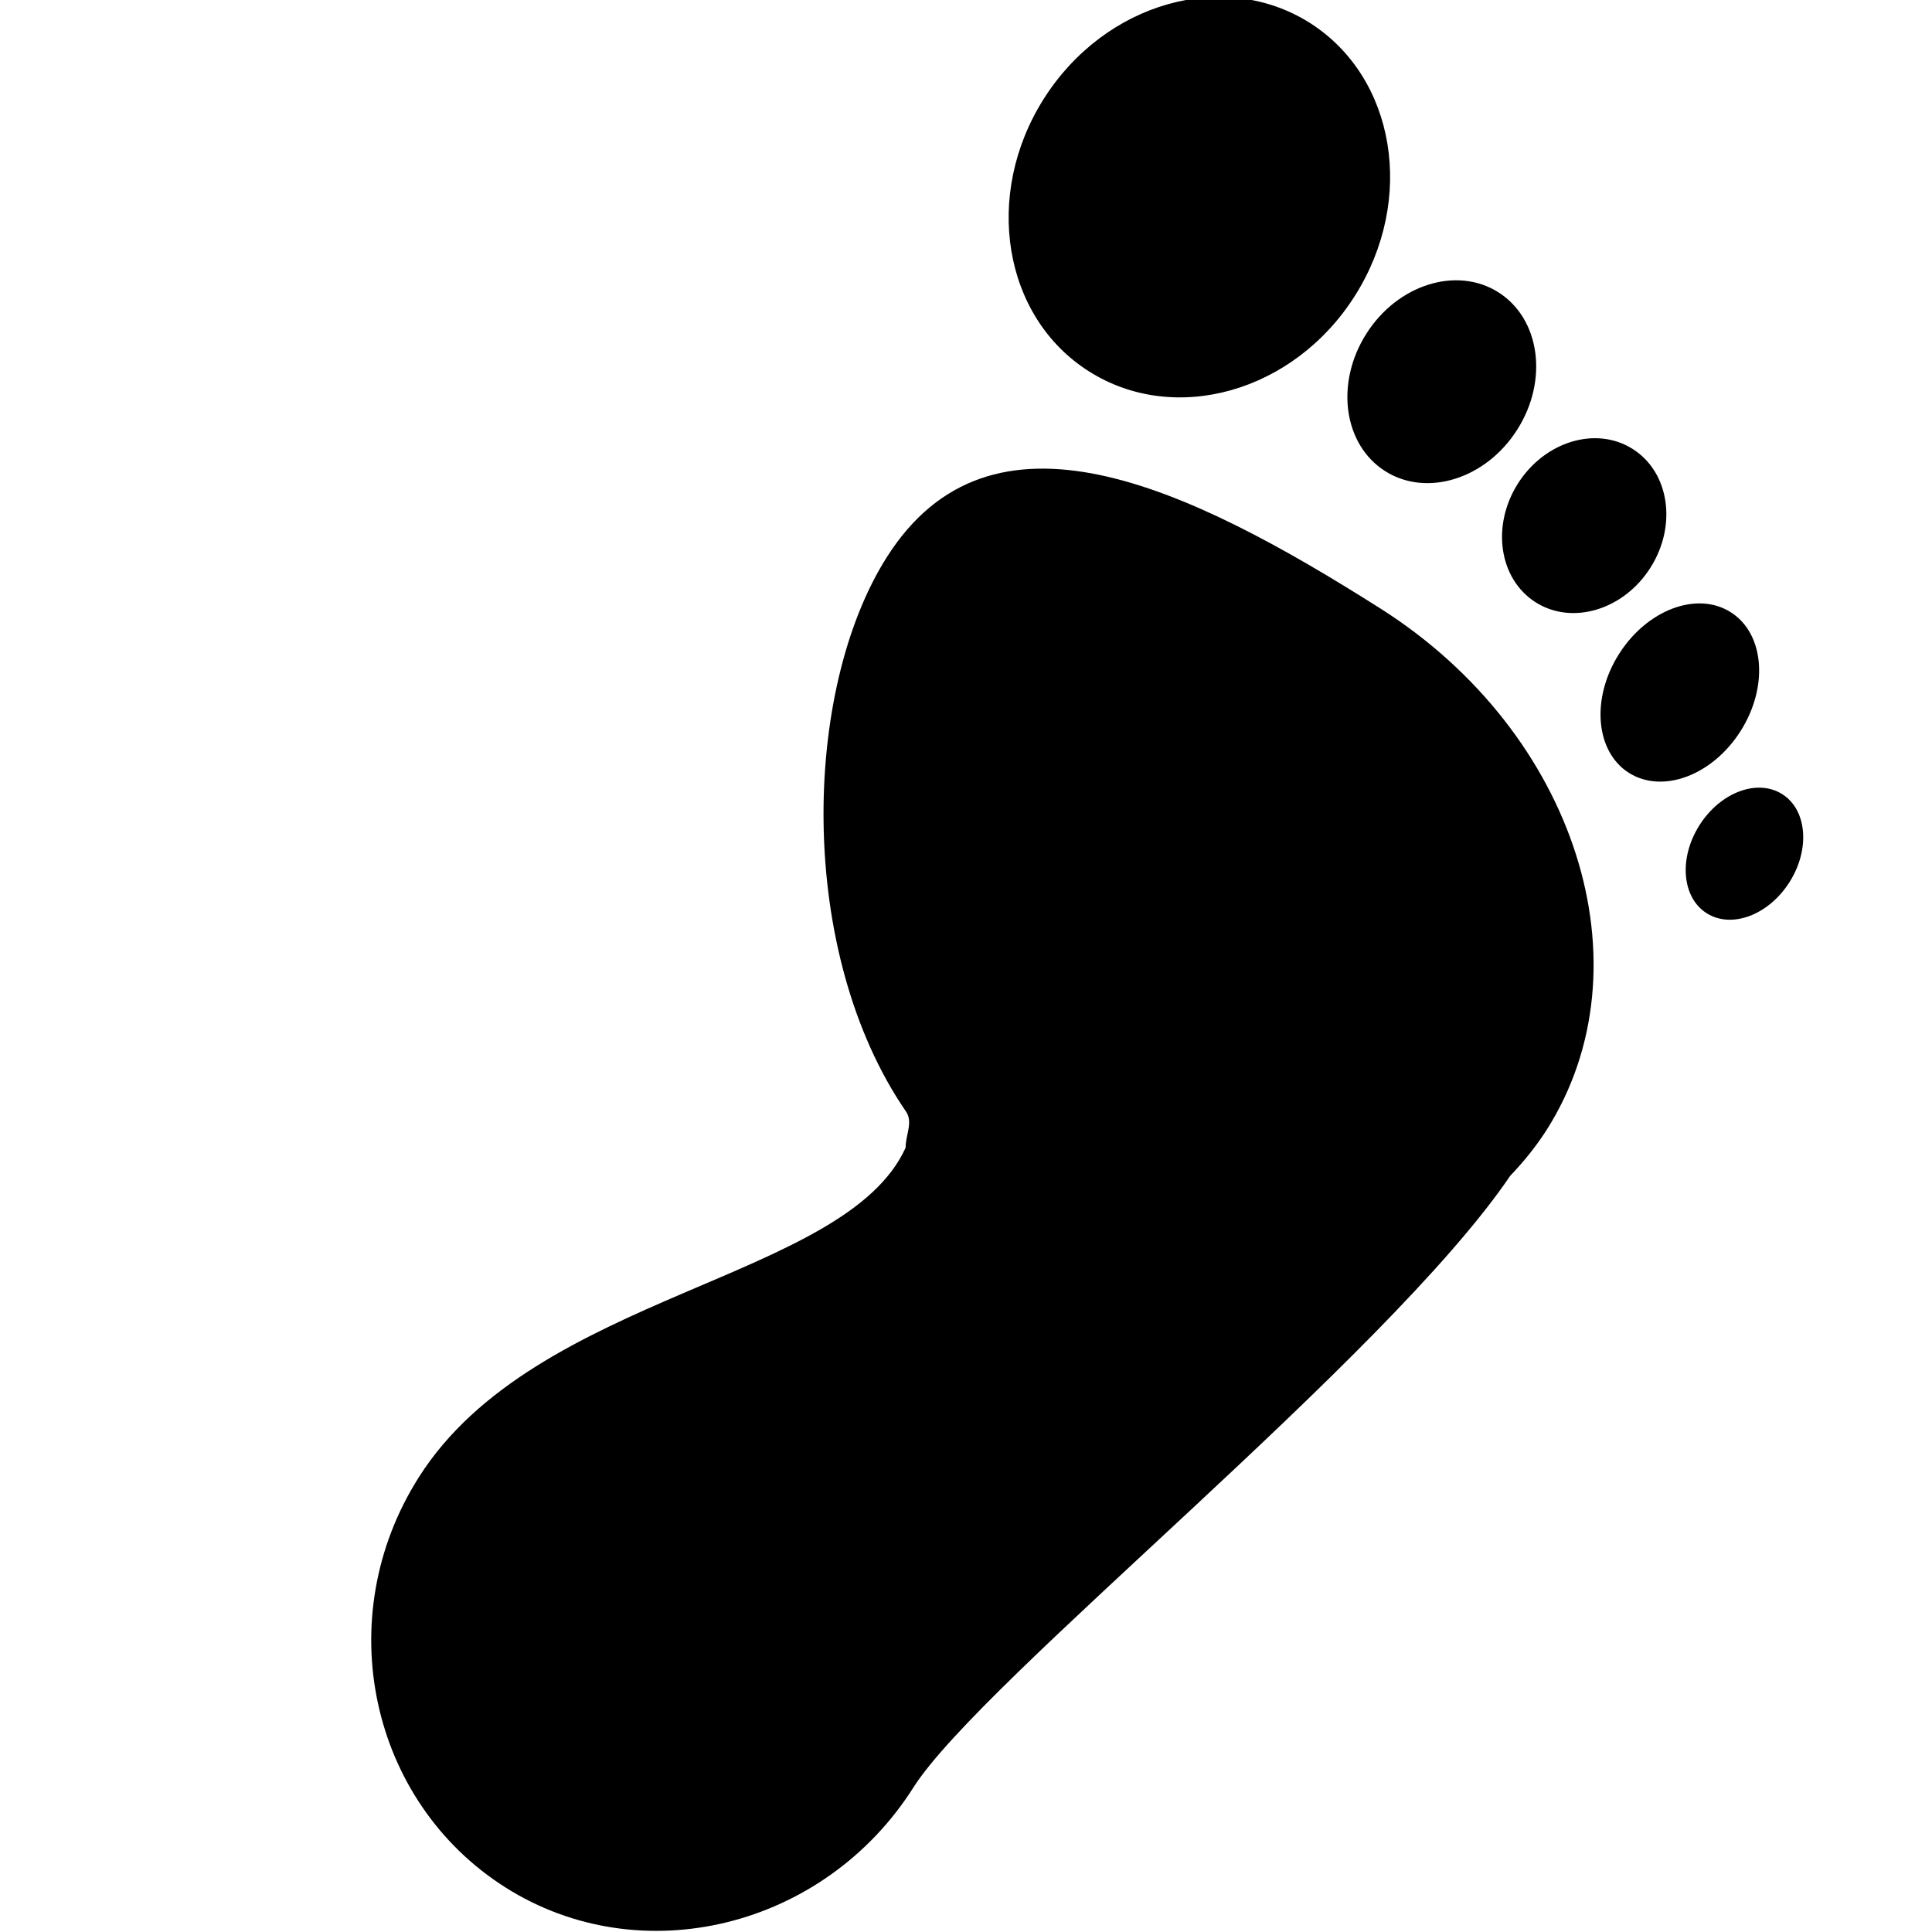 <?xml version="1.0" encoding="utf-8"?>
<!-- Generator: Adobe Illustrator 16.0.4, SVG Export Plug-In . SVG Version: 6.00 Build 0)  -->
<!DOCTYPE svg PUBLIC "-//W3C//DTD SVG 1.1//EN" "http://www.w3.org/Graphics/SVG/1.1/DTD/svg11.dtd">
<svg version="1.1" id="Layer_1" xmlns="http://www.w3.org/2000/svg" xmlns:xlink="http://www.w3.org/1999/xlink" x="0px" y="0px"
	 width="32px" height="32px" viewBox="0 0 32 32" enable-background="new 0 0 32 32" xml:space="preserve">
<path d="M25.618,18.714c-0.177,0.277-0.384,0.531-0.604,0.761c-2.052,3.025-8.75,8.344-9.885,10.131
	c-1.479,2.332-4.521,3.074-6.76,1.654c-2.239-1.419-2.911-4.461-1.432-6.792C8.874,21.408,14,21.214,15,19.009
	c0-0.002,0-0.004,0-0.005c0-0.203,0.126-0.42,0.007-0.592c-1.814-2.641-1.721-6.973-0.319-9.183c1.72-2.713,4.931-1.208,8.178,0.851
	C26.107,12.136,27.338,16.001,25.618,18.714z M18.037,6.151c1.422,0.902,3.396,0.343,4.404-1.251
	c1.01-1.594,0.676-3.617-0.746-4.521C20.271-0.52,18.301,0.04,17.29,1.634C16.28,3.227,16.613,5.251,18.037,6.151z M22.63,5.529
	c-0.519,0.818-0.378,1.836,0.312,2.274c0.69,0.438,1.671,0.13,2.189-0.688c0.519-0.817,0.378-1.835-0.312-2.273
	S23.148,4.711,22.63,5.529z M25.141,8.01c-0.444,0.701-0.312,1.581,0.294,1.966c0.606,0.384,1.458,0.127,1.902-0.574
	s0.313-1.581-0.294-1.965C26.438,7.052,25.585,7.309,25.141,8.01z M28.83,12.108c0.466-0.735,0.393-1.616-0.164-1.968
	c-0.557-0.353-1.385-0.042-1.85,0.692s-0.393,1.616,0.164,1.969C27.537,13.153,28.365,12.843,28.83,12.108z M29.52,13.154
	c-0.412-0.261-1.025-0.032-1.371,0.513s-0.293,1.198,0.119,1.459s1.025,0.031,1.371-0.514C29.984,14.068,29.932,13.415,29.52,13.154
	z"/>
</svg>
